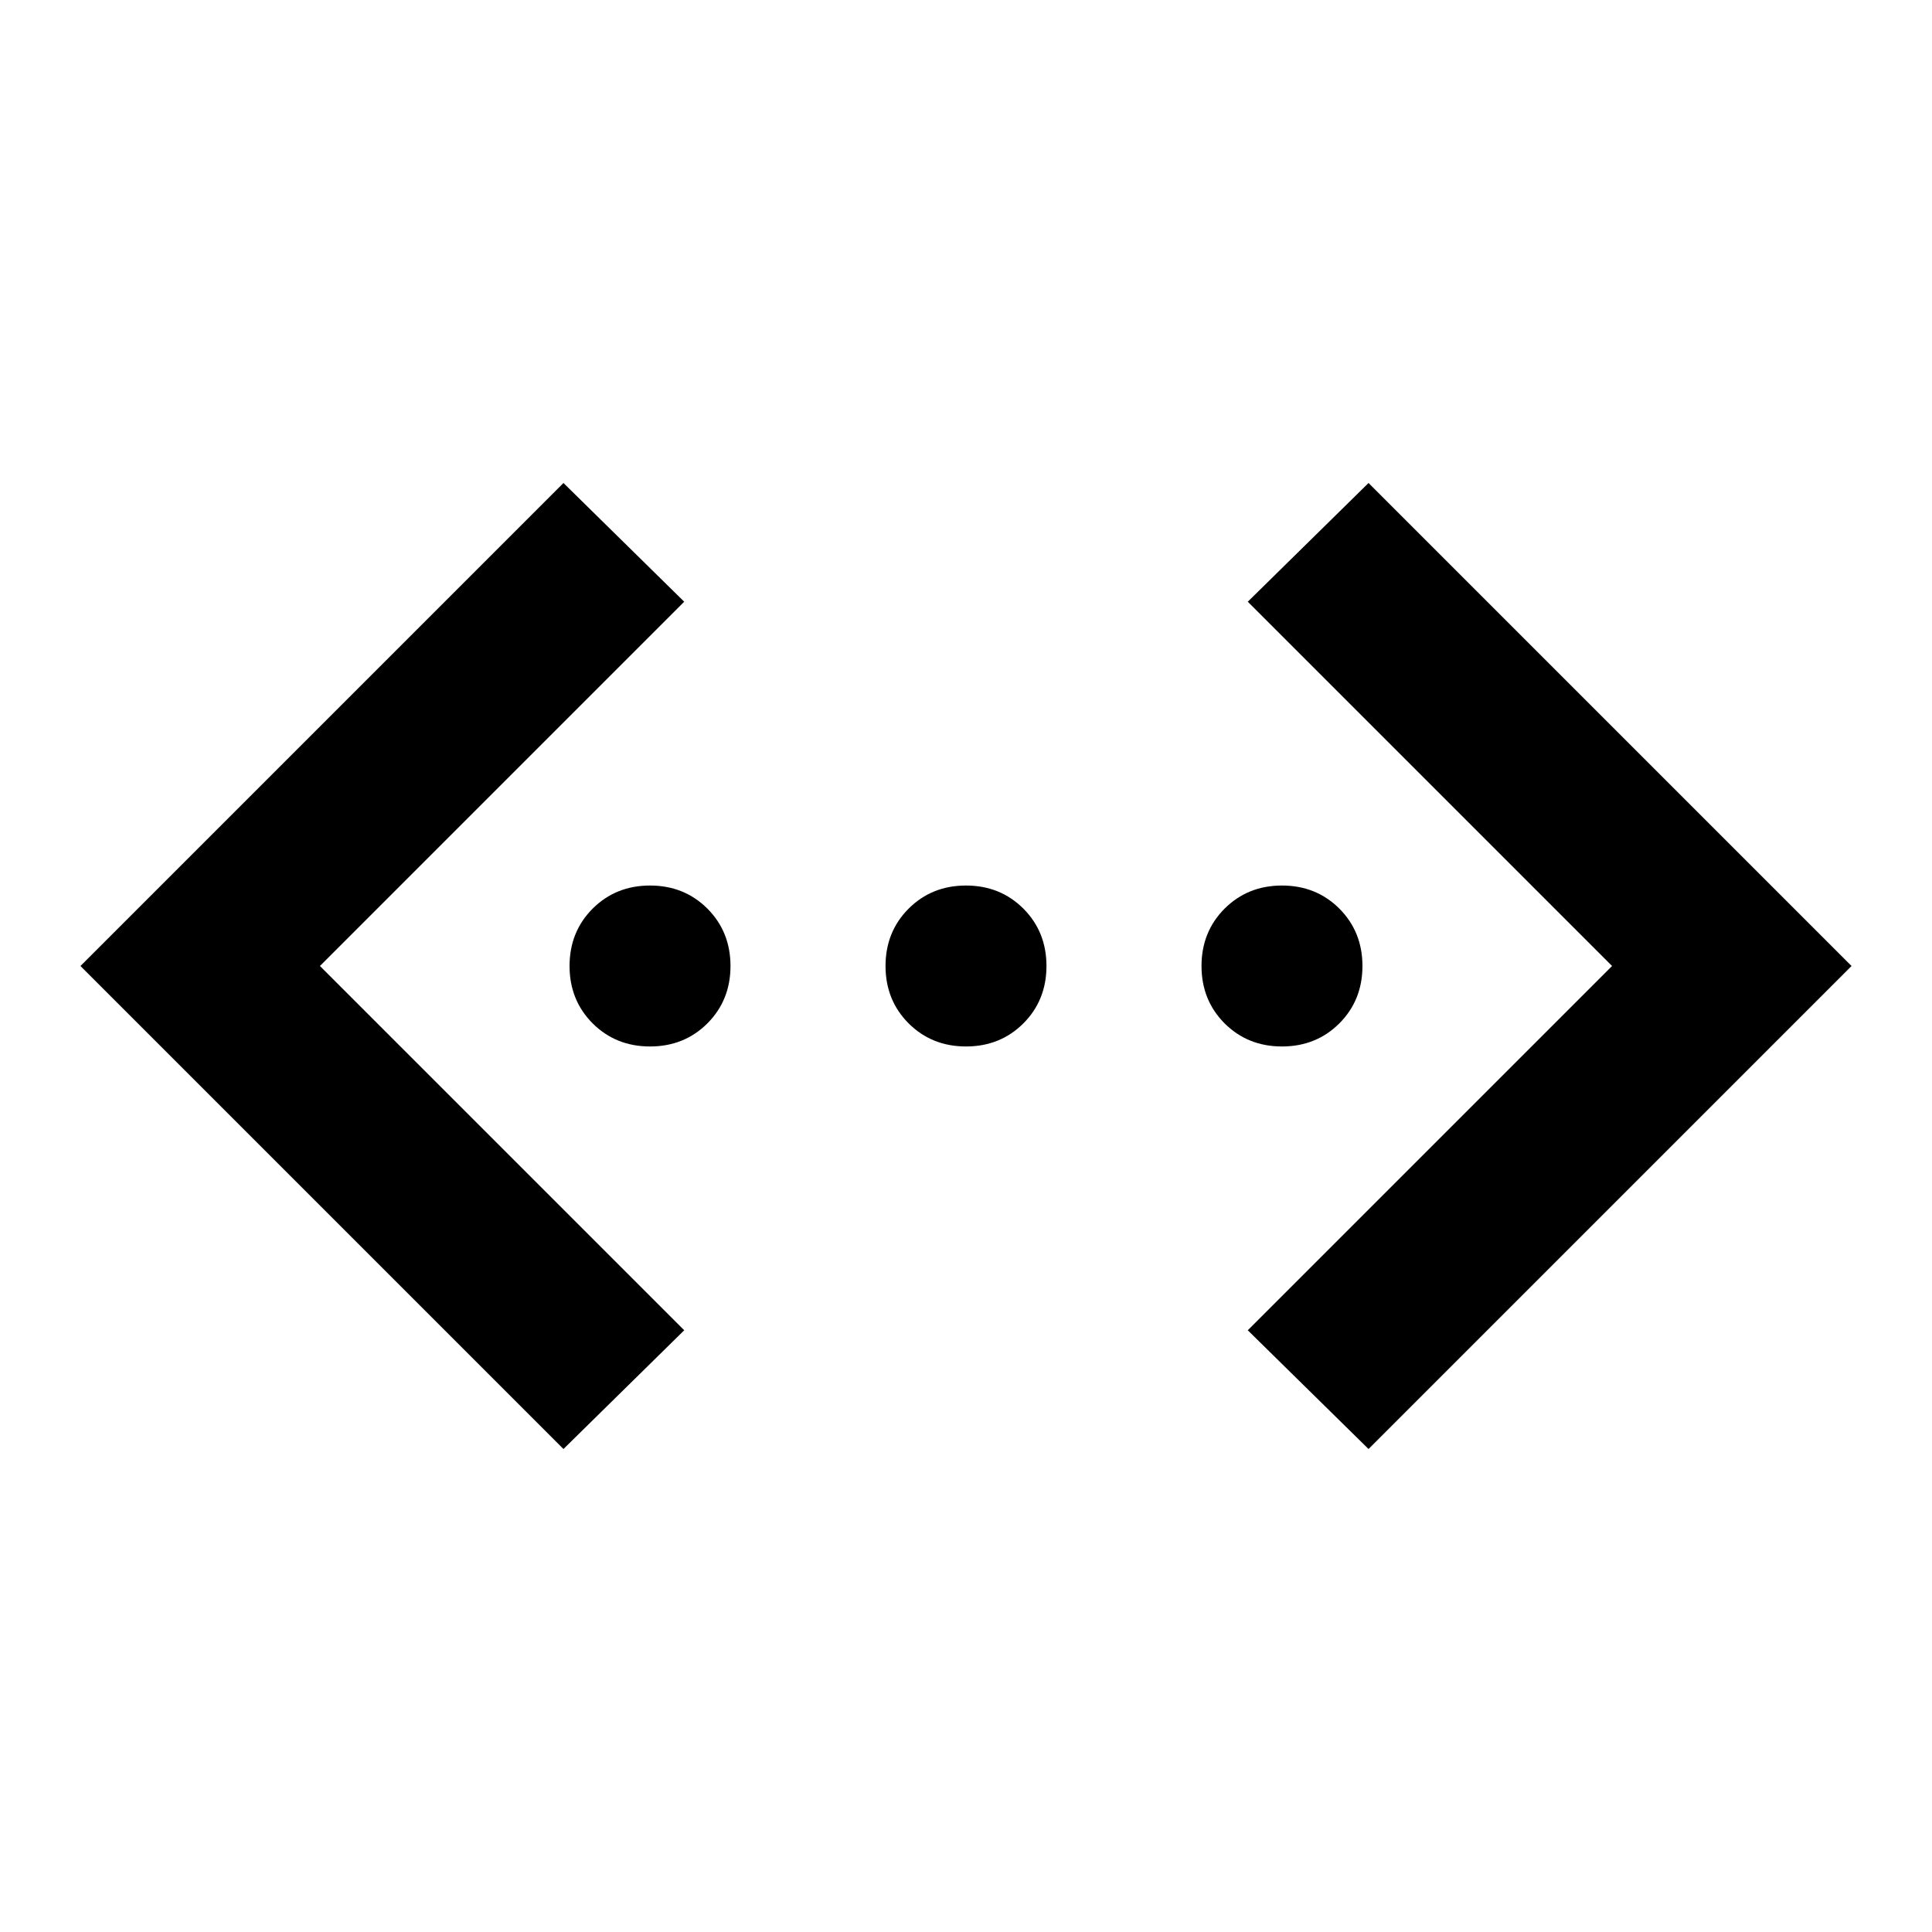 <svg xmlns="http://www.w3.org/2000/svg" viewBox="0 0 20 20"><path d="m14.167 15-1.25-1.229L16.688 10l-3.771-3.771L14.167 5l5 5Zm-8.334 0-5-5 5-5 1.25 1.229L3.312 10l3.771 3.771Zm.896-4.167q-.354 0-.594-.239-.239-.24-.239-.594t.239-.594q.24-.239.594-.239t.594.239q.239.24.239.594t-.239.594q-.24.239-.594.239Zm3.271 0q-.354 0-.594-.239-.239-.24-.239-.594t.239-.594q.24-.239.594-.239t.594.239q.239.24.239.594t-.239.594q-.24.239-.594.239Zm3.271 0q-.354 0-.594-.239-.239-.24-.239-.594t.239-.594q.24-.239.594-.239t.594.239q.239.24.239.594t-.239.594q-.24.239-.594.239Z"/></svg>
